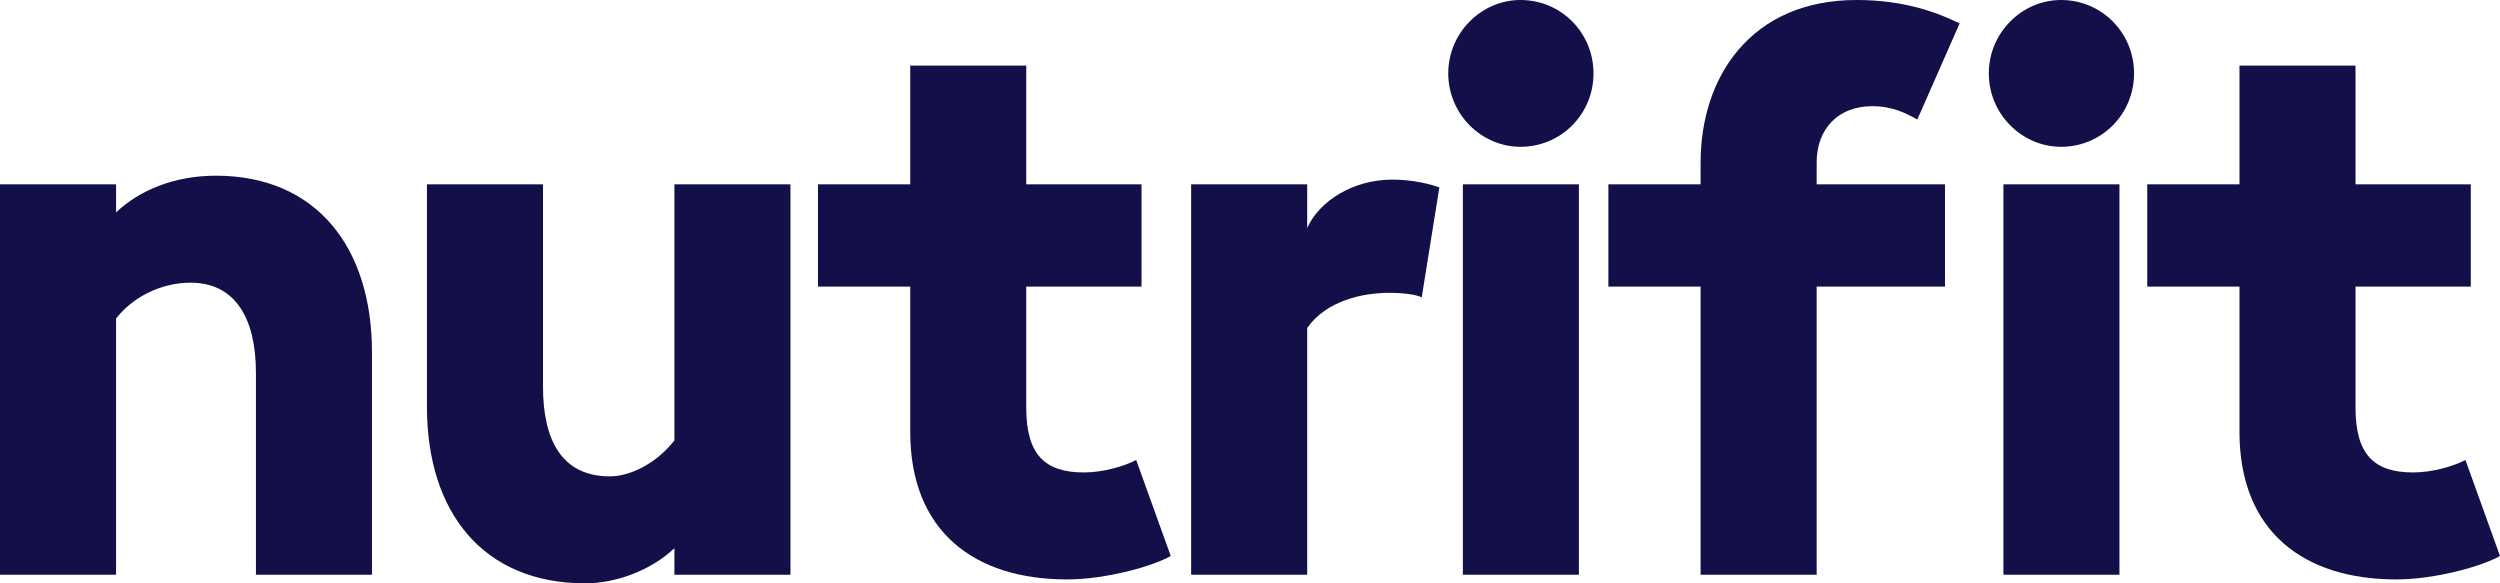 <svg width="90" height="21" viewBox="0 0 90 21" fill="none" xmlns="http://www.w3.org/2000/svg">
<path d="M0 20.691H4.178V11.47C4.759 10.711 5.782 10.177 6.861 10.177C8.494 10.177 9.213 11.498 9.213 13.41V20.691H13.391V12.679C13.391 8.884 11.371 6.325 7.774 6.325C6.308 6.325 5.035 6.831 4.178 7.647V6.635H0V20.691Z" fill="#130F49"/>
<path d="M28.457 6.635H24.279V15.855C23.643 16.671 22.702 17.149 21.955 17.149C20.212 17.149 19.548 15.827 19.548 13.916V6.635H15.37V14.647C15.37 18.442 17.39 21 21.07 21C22.149 21 23.421 20.55 24.279 19.735V20.691H28.457V6.635Z" fill="#130F49"/>
<path d="M38.412 20.859C39.823 20.859 41.51 20.381 42.147 20.016L40.902 16.558C40.487 16.783 39.712 17.008 39.02 17.008C37.609 17.008 36.945 16.361 36.945 14.675V10.317H41.095V6.635H36.945V2.361H32.768V6.635H29.448V10.317H32.768V15.546C32.768 19.145 35.092 20.859 38.412 20.859Z" fill="#130F49"/>
<path d="M42.881 20.691H47.059V11.807C47.75 10.823 49.05 10.542 50.019 10.542C50.6 10.542 51.07 10.627 51.181 10.711L51.817 6.747C51.513 6.635 50.877 6.466 50.13 6.466C48.719 6.466 47.501 7.225 47.059 8.209V6.635H42.881V20.691Z" fill="#130F49"/>
<path d="M54.737 5.285C56.204 5.285 57.366 4.104 57.366 2.643C57.366 1.181 56.204 0 54.737 0C53.327 0 52.137 1.181 52.137 2.643C52.137 4.104 53.327 5.285 54.737 5.285ZM52.663 20.691H56.84V6.635H52.663V20.691Z" fill="#130F49"/>
<path d="M74.198 5.285C75.664 5.285 76.826 4.104 76.826 2.643C76.826 1.181 75.664 0 74.198 0C72.787 0 71.597 1.181 71.597 2.643C71.597 4.104 72.787 5.285 74.198 5.285ZM72.123 20.691H76.3V6.635H72.123V20.691ZM61.222 20.691H65.4V10.317H70.02V6.635H65.4V5.847C65.4 4.639 66.175 3.823 67.392 3.823C68.139 3.823 68.609 4.076 69.024 4.301L70.546 0.843C69.799 0.478 68.609 0 66.839 0C63.021 0 61.222 2.783 61.222 5.847V6.635H57.902V10.317H61.222V20.691Z" fill="#130F49"/>
<path d="M86.265 20.859C87.676 20.859 89.364 20.381 90 20.016L88.755 16.558C88.34 16.783 87.565 17.008 86.874 17.008C85.463 17.008 84.799 16.361 84.799 14.675V10.317H88.949V6.635H84.799V2.361H80.621V6.635H77.301V10.317H80.621V15.546C80.621 19.145 82.945 20.859 86.265 20.859Z" fill="#130F49"/>
</svg>
